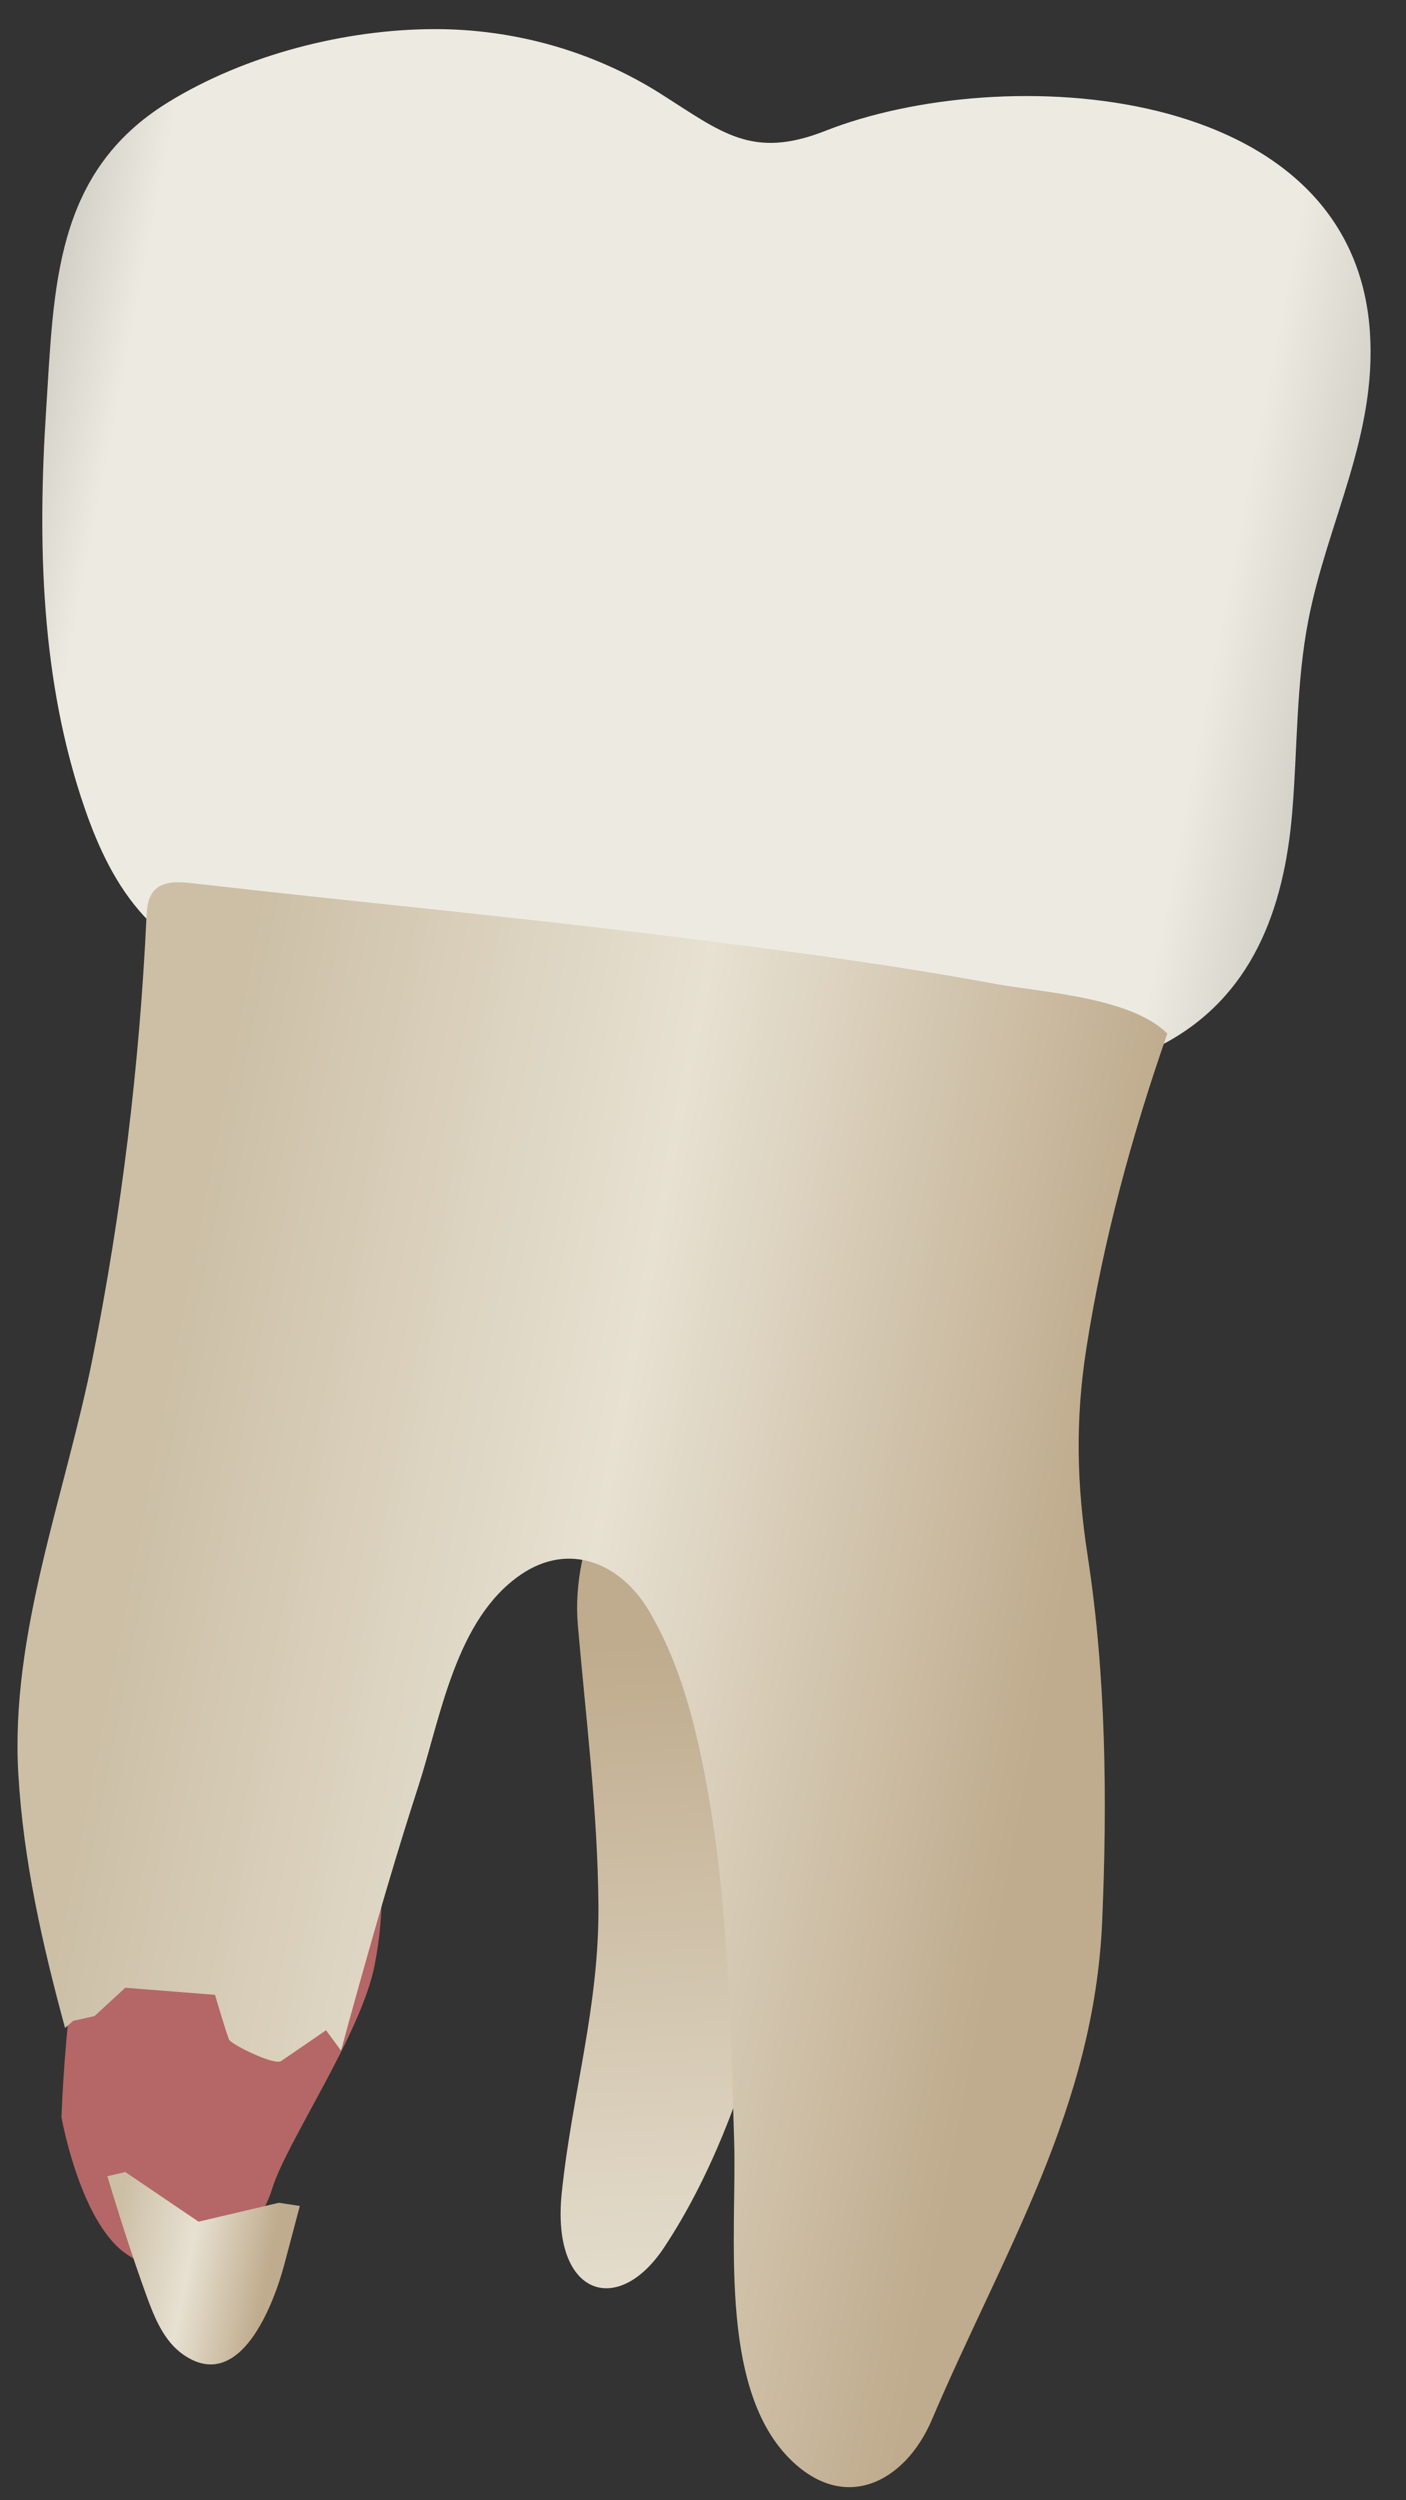 <svg width="27" height="48" viewBox="0 0 27 48" fill="none" xmlns="http://www.w3.org/2000/svg">
<rect x="0" y="0" width="27" height="48" fill="#333333" stroke="none"/>
<path d="M1.18 40.645C1.18 40.645 1.527 42.605 2.387 43.244C3.341 43.953 4.834 43.292 5.229 42.012C5.503 41.124 6.934 39.048 7.193 37.734C7.641 35.449 6.851 33.93 6.851 33.93L2.396 31.656C2.396 31.656 1.322 36.906 1.18 40.645Z" fill="#B46766"/>
<path d="M10.787 42.104C10.585 44.061 11.855 44.506 12.756 43.143C14.498 40.507 15.171 36.832 15.742 33.478C16.007 31.926 17.318 26.365 16.026 25.441C14.743 24.524 10.814 27.933 11.097 31.207C11.251 32.984 11.475 34.747 11.492 36.561C11.51 38.531 10.985 40.187 10.787 42.104Z" fill="url(#paint0_linear_79_6589)"/>
<path d="M24.815 15.598C24.917 14.371 24.889 13.128 25.123 11.916C25.488 10.025 26.442 8.377 26.307 6.373C25.982 1.549 19.24 1.176 15.85 2.512C14.44 3.067 13.862 2.543 12.677 1.794C11.393 0.983 9.878 0.559 8.361 0.559C6.625 0.559 4.71 1.052 3.228 1.964C1.036 3.313 1.038 5.527 0.887 7.85C0.72 10.419 0.779 13.066 1.629 15.524C1.889 16.276 2.233 17.015 2.775 17.598C3.545 18.427 4.526 18.536 5.566 18.775C6.986 19.102 8.422 19.379 9.853 19.65C12.66 20.181 15.493 20.614 18.349 20.757C19.703 20.825 21.106 20.688 22.308 20.061C24.05 19.154 24.66 17.449 24.815 15.598Z" fill="url(#paint1_linear_79_6589)"/>
<path d="M1.78 26.064C2.334 23.282 2.679 20.458 2.812 17.625C2.821 17.438 2.835 17.235 2.961 17.097C3.131 16.911 3.423 16.926 3.673 16.954C6.744 17.307 9.823 17.593 12.891 17.977C14.968 18.235 17.047 18.508 19.105 18.887C20.012 19.054 21.714 19.141 22.417 19.843C21.732 21.802 21.179 23.846 20.86 25.897C20.646 27.277 20.677 28.504 20.887 29.87C21.24 32.165 21.265 34.561 21.166 36.877C21.012 40.488 19.279 43.208 17.894 46.457C17.385 47.651 16.208 48.277 15.141 47.179C13.787 45.786 14.152 42.859 14.098 41.092C14.025 38.674 13.976 36.239 13.492 33.86C13.284 32.835 12.991 31.814 12.457 30.916C11.925 30.023 10.942 29.587 10.001 30.23C8.747 31.087 8.465 32.963 8.032 34.299C7.626 35.551 7.258 36.816 6.903 38.084C6.783 38.512 6.665 38.939 6.549 39.368L6.261 38.977C6.261 38.977 5.535 39.477 5.399 39.567C5.263 39.658 4.446 39.25 4.401 39.159C4.355 39.068 4.129 38.297 4.129 38.297L2.405 38.161L1.815 38.705L1.407 38.796L1.249 38.933C0.815 37.333 0.449 35.726 0.352 34.059C0.194 31.355 1.26 28.682 1.78 26.064Z" fill="url(#paint2_linear_79_6589)"/>
<path d="M2.406 41.699L3.813 42.652L5.355 42.289L5.758 42.35C5.659 42.724 5.56 43.099 5.46 43.473C5.262 44.217 4.615 45.965 3.521 45.205C3.152 44.949 2.969 44.504 2.816 44.082C2.54 43.322 2.294 42.553 2.062 41.779L2.406 41.699Z" fill="url(#paint3_linear_79_6589)"/>
<defs>
<linearGradient id="paint0_linear_79_6589" x1="13.97" y1="25.179" x2="16.079" y2="63.983" gradientUnits="userSpaceOnUse">
<stop offset="0.16" stop-color="#BFAB8D"/>
<stop offset="0.508" stop-color="#E7E1D2"/>
<stop offset="0.73" stop-color="#CCBFA6"/>
</linearGradient>
<linearGradient id="paint1_linear_79_6589" x1="30.393" y1="13.682" x2="-2.905" y2="7.202" gradientUnits="userSpaceOnUse">
<stop stop-color="#94938C"/>
<stop offset="0.211" stop-color="#EDEBE1"/>
<stop offset="0.847" stop-color="#EDEBE1"/>
<stop offset="1" stop-color="#94938C"/>
</linearGradient>
<linearGradient id="paint2_linear_79_6589" x1="19.893" y1="33.725" x2="2.398" y2="30.32" gradientUnits="userSpaceOnUse">
<stop stop-color="#BFAB8D"/>
<stop offset="0.508" stop-color="#E7E1D2"/>
<stop offset="1" stop-color="#CCBFA6"/>
</linearGradient>
<linearGradient id="paint3_linear_79_6589" x1="5.106" y1="43.918" x2="2.116" y2="43.336" gradientUnits="userSpaceOnUse">
<stop stop-color="#BFAB8D"/>
<stop offset="0.508" stop-color="#E7E1D2"/>
<stop offset="1" stop-color="#CCBFA6"/>
</linearGradient>
</defs>
</svg>
